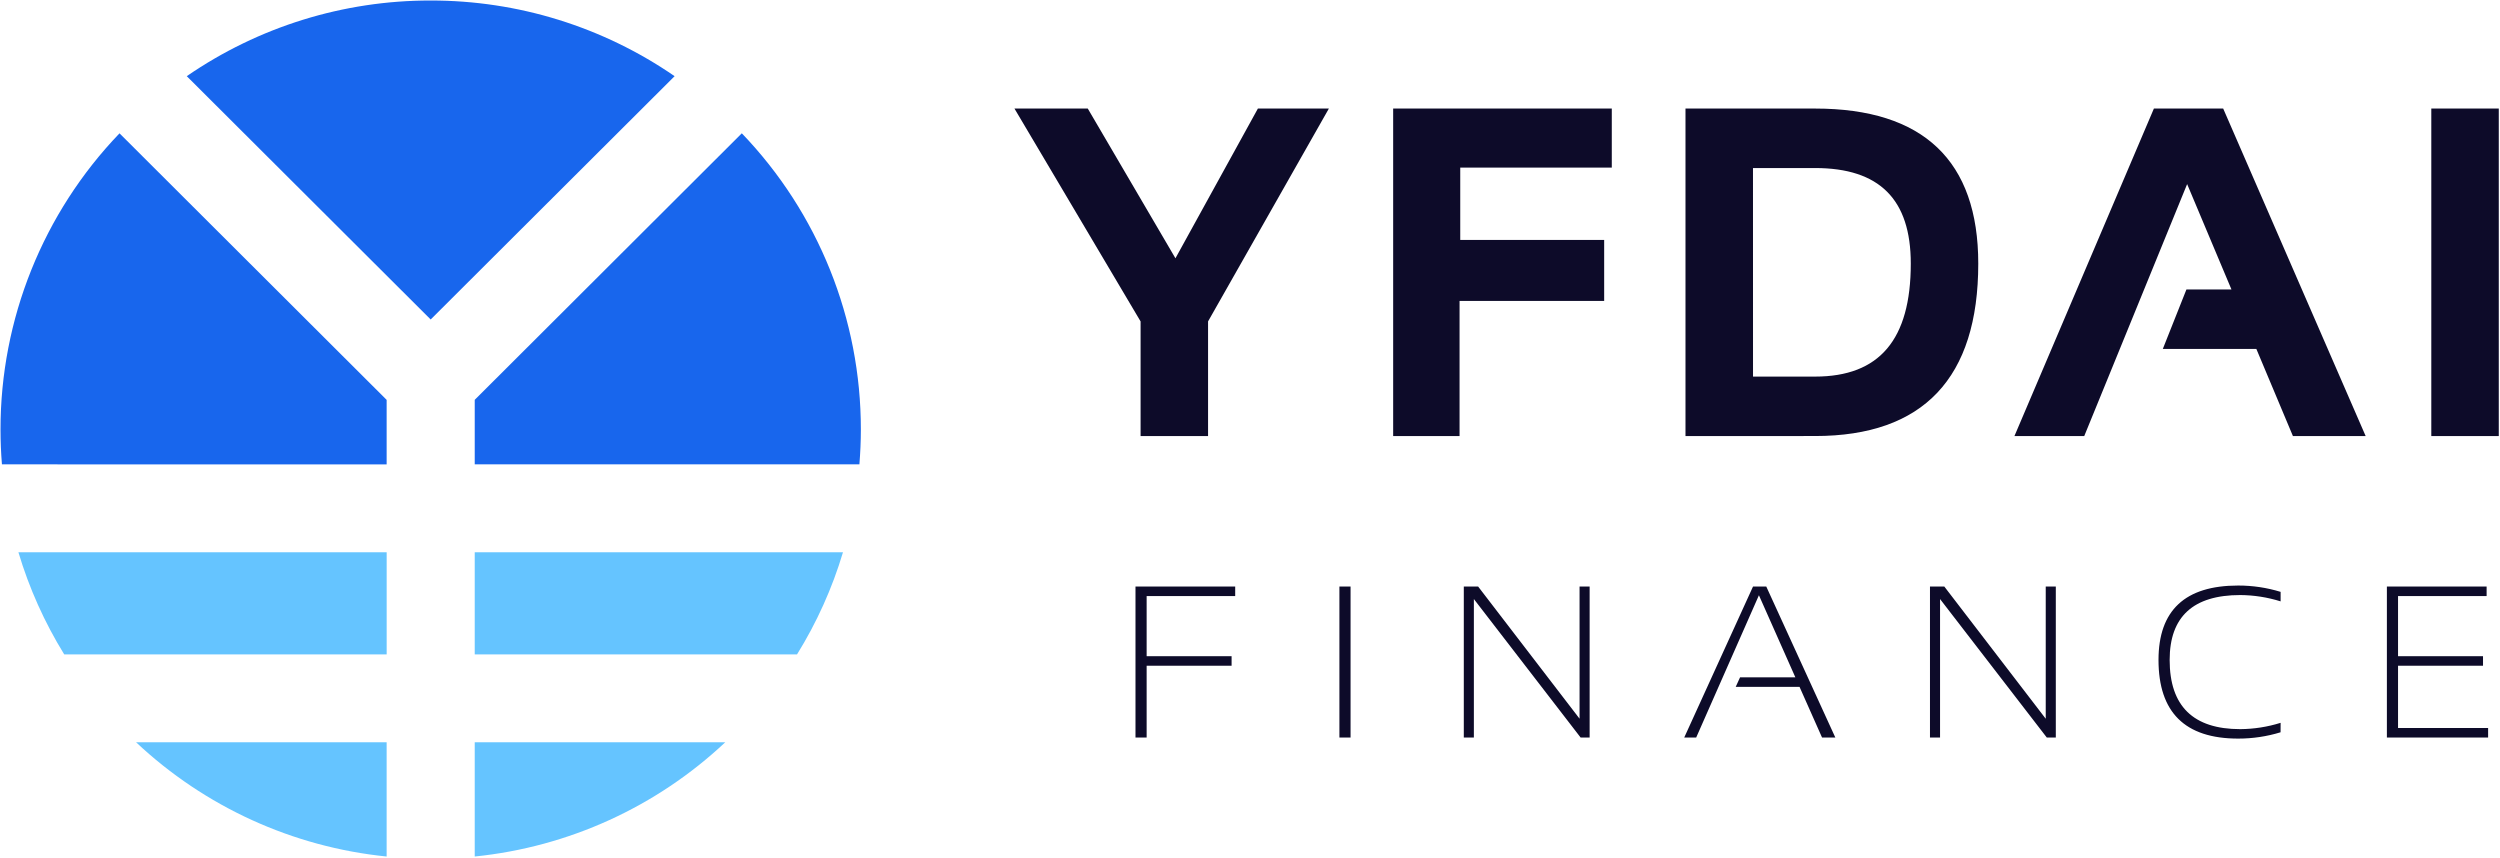 <svg width="102" height="35" viewBox="0 0 102 35" fill="none" xmlns="http://www.w3.org/2000/svg">
<g clip-path="url(#clip0)">
<path d="M19.369 30.285H29.59C26.788 32.919 23.196 34.557 19.369 34.946V30.285ZM5.552 30.285H15.775V34.946C11.948 34.559 8.354 32.92 5.552 30.285ZM19.369 26.699V22.532H34.394C33.956 23.997 33.325 25.399 32.519 26.699H19.369ZM2.62 26.699C1.817 25.398 1.189 23.997 0.751 22.532H15.776V26.699H2.62Z" fill="#65C4FF"/>
<path d="M19.369 18.946V16.313L30.266 5.439C33.387 8.689 35.127 13.021 35.123 17.527C35.123 18.003 35.101 18.476 35.064 18.944L19.369 18.946ZM0.079 18.946C0.041 18.478 0.021 18.005 0.021 17.529C0.017 13.024 1.756 8.691 4.876 5.44L15.775 16.315V18.947L0.079 18.946ZM7.62 3.108C10.547 1.092 14.018 0.015 17.572 0.021C21.126 0.016 24.597 1.092 27.524 3.108L17.572 13.035L7.62 3.108Z" fill="#1866ED"/>
<path d="M50.396 23.931V24.319H46.783V26.774H50.249V27.161H46.783V30.091H46.328V23.931H50.396ZM55.103 23.931V30.091H54.648V23.931H55.103ZM59.723 30.09V23.931H60.308L64.446 29.323V23.931H64.857V30.091H64.489L60.134 24.441V30.091L59.723 30.09ZM69.205 30.09H68.717L71.523 23.931H72.064L74.881 30.09H74.339L73.421 28.024H70.817L70.994 27.636H73.251L71.764 24.286L69.205 30.09ZM78.743 30.09V23.931H79.328L83.466 29.325V23.931H83.877V30.091H83.509L79.154 24.441V30.091L78.743 30.09ZM93.047 29.877C92.486 30.049 91.902 30.136 91.314 30.135C89.149 30.134 88.067 29.065 88.067 26.926C88.067 24.902 89.15 23.89 91.317 23.89C91.904 23.889 92.488 23.976 93.049 24.148V24.536C92.517 24.369 91.962 24.282 91.403 24.278C89.482 24.278 88.522 25.161 88.522 26.926C88.522 28.808 89.482 29.749 91.403 29.749C91.962 29.745 92.517 29.658 93.049 29.491L93.047 29.877ZM101.454 23.931V24.319H97.84V26.774H101.307V27.161H97.84V29.702H101.515V30.09H97.385V23.931H101.454Z" fill="#0D0B29"/>
<path d="M99.197 17.791V4.429H101.95V17.791H99.197ZM93.551 17.791L92.059 14.236H88.243L89.206 11.811H91.044L89.235 7.511L86.102 15.184L85.037 17.791H82.189L87.879 4.429H90.706L96.519 17.791H93.551ZM56.841 17.791V4.429H65.761V6.837H59.578V9.788H65.45V12.278H59.55V17.791H56.841ZM46.536 17.791V13.114L41.39 4.429H44.381L47.958 10.538L51.322 4.429H54.218L49.289 13.113V17.791H46.536ZM68.768 17.791V4.429H74.055C78.474 4.429 80.713 6.558 80.713 10.755C80.713 15.423 78.474 17.79 74.055 17.79L68.768 17.791ZM71.523 15.365H74.055C76.682 15.365 77.96 13.858 77.96 10.755C77.96 8.131 76.681 6.856 74.055 6.856H71.522L71.523 15.365Z" fill="#0D0B29"/>
</g>
<defs>
<clipPath id="clip0">
<rect width="101.95" height="35" fill="white"/>
</clipPath>
</defs>
</svg>
